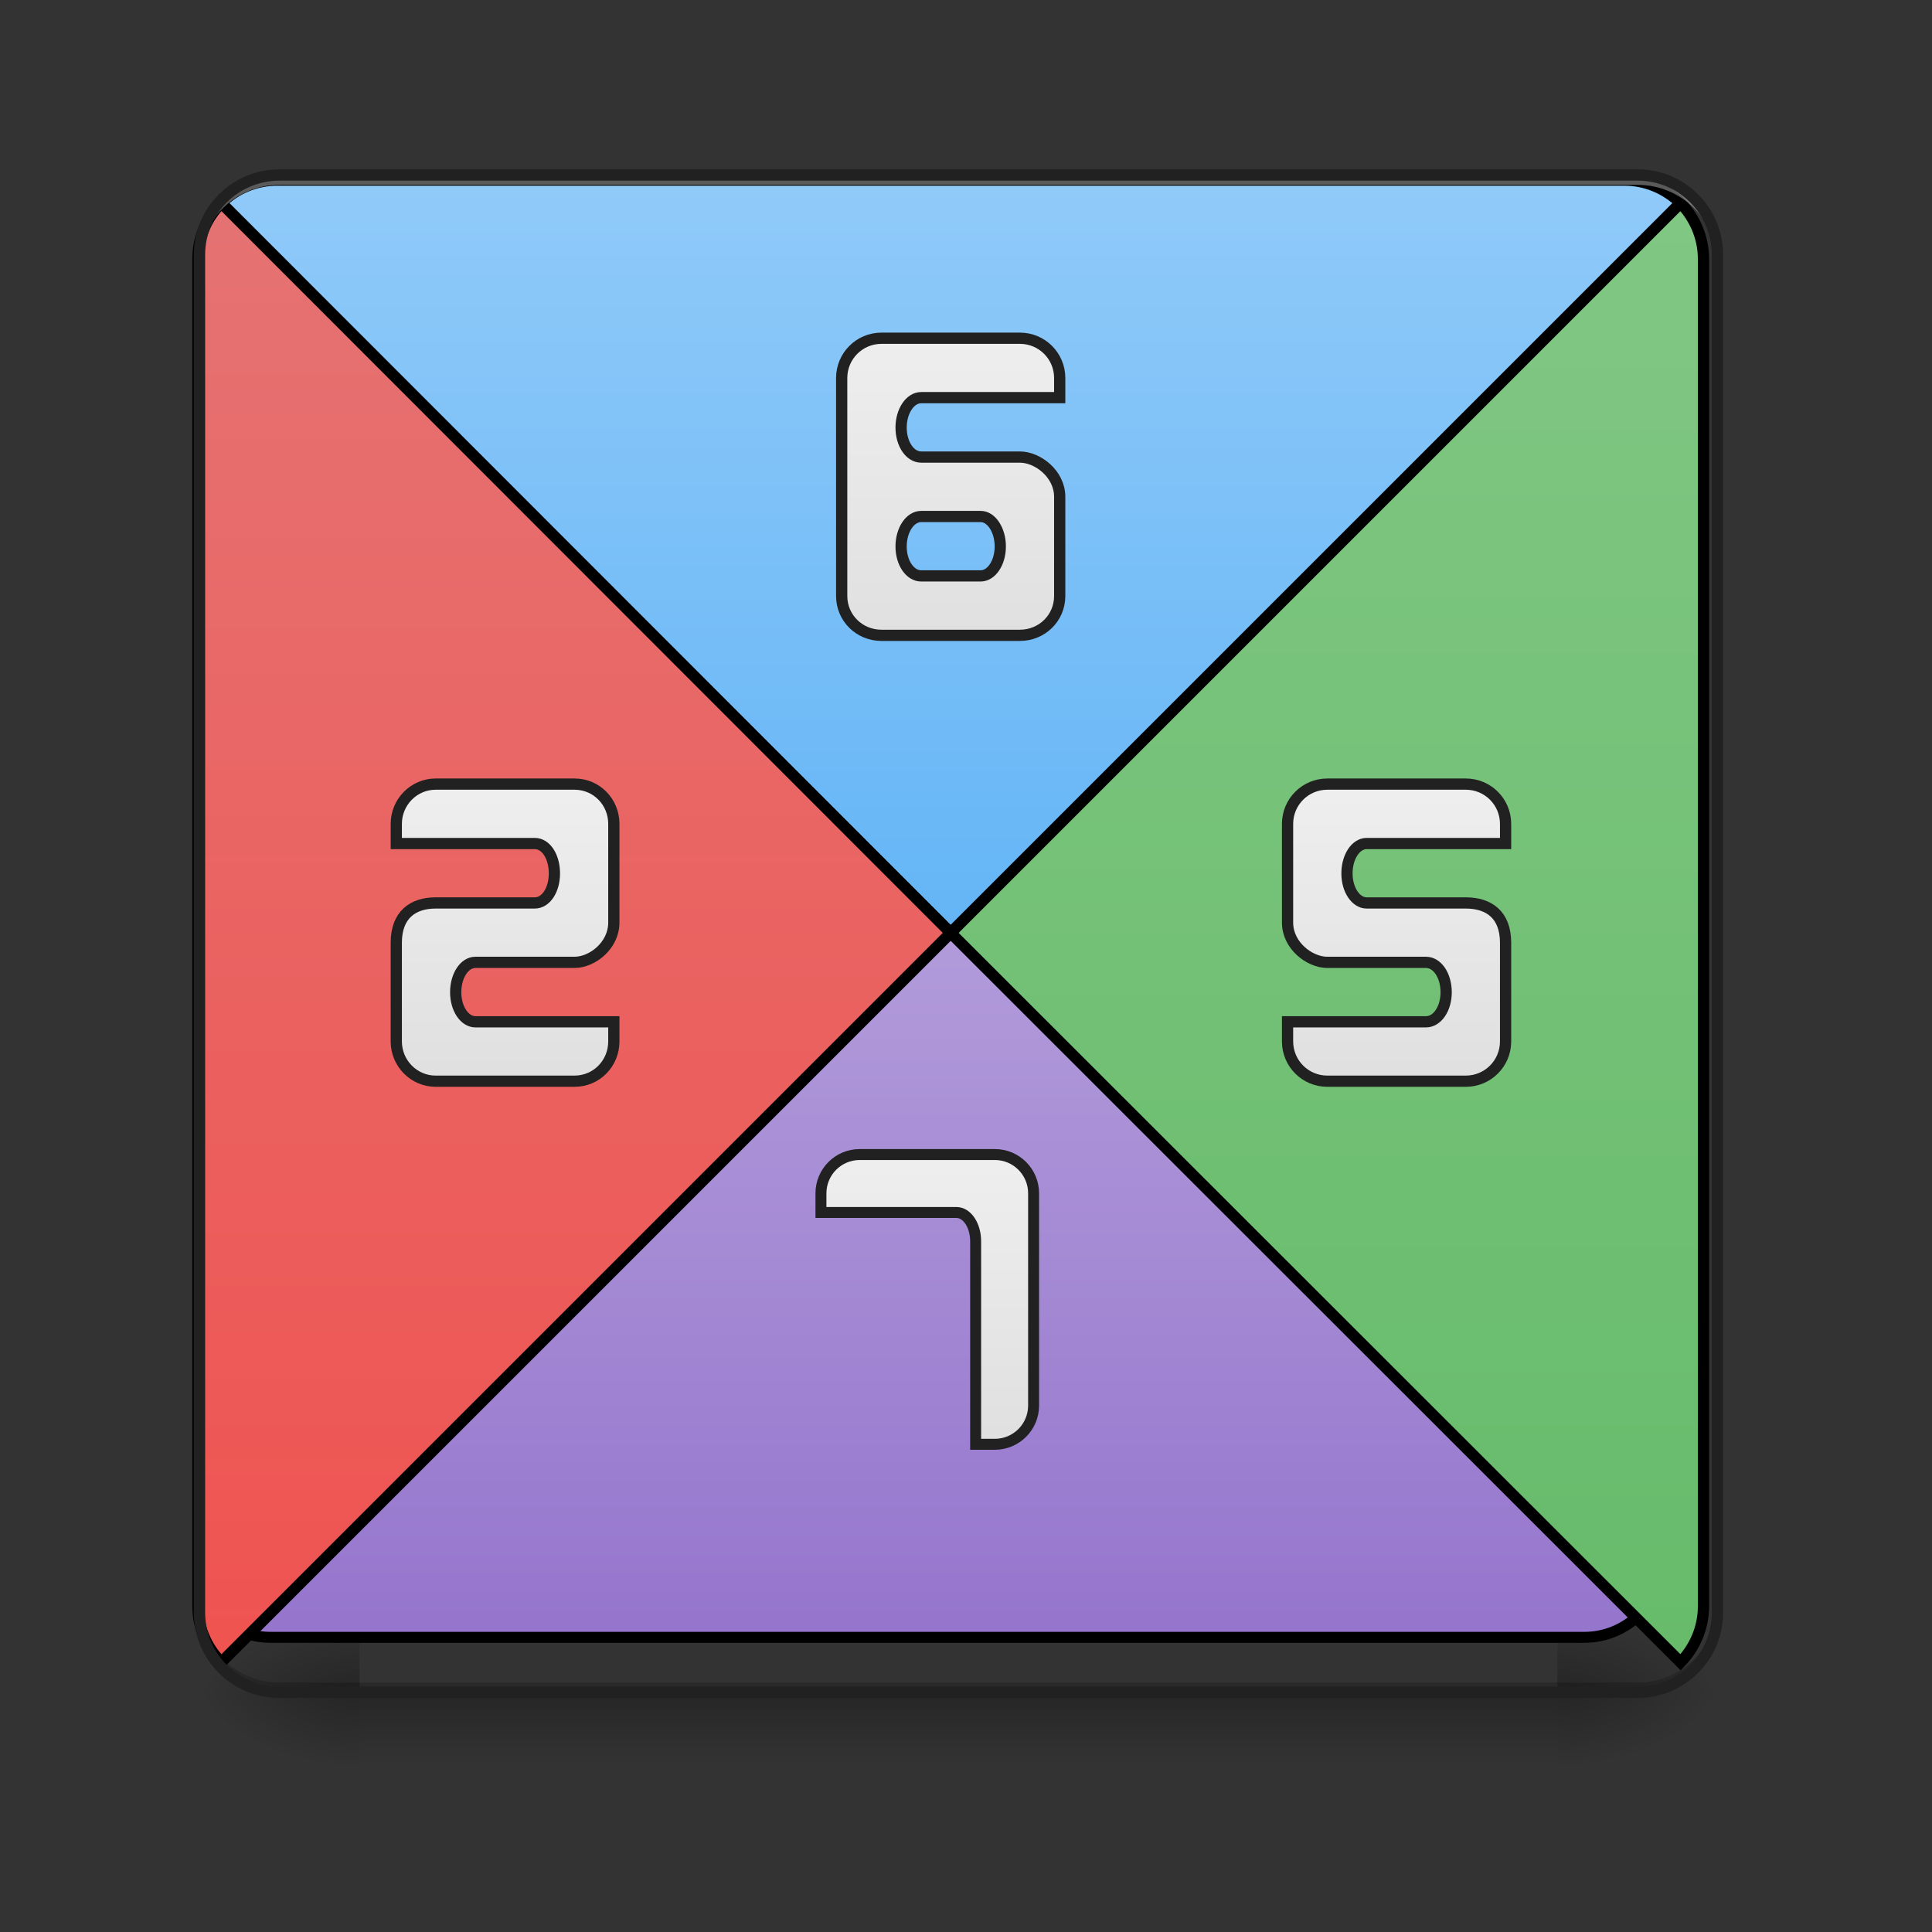 <?xml version="1.0" encoding="UTF-8"?>
<svg xmlns="http://www.w3.org/2000/svg" xmlns:xlink="http://www.w3.org/1999/xlink" width="16pt" height="16pt" viewBox="0 0 16 16" version="1.1">
<rect x="0" y="0" width="16" height="16" fill="#333333" stroke="none"/>
<defs>
<linearGradient id="linear0" gradientUnits="userSpaceOnUse" x1="254" y1="233.5" x2="254" y2="254.667" gradientTransform="matrix(0.031,0,0,0.031,-0,6.719)">
<stop offset="0" style="stop-color:rgb(0%,0%,0%);stop-opacity:0.275;"/>
<stop offset="1" style="stop-color:rgb(0%,0%,0%);stop-opacity:0;"/>
</linearGradient>
<radialGradient id="radial0" gradientUnits="userSpaceOnUse" cx="450.909" cy="189.579" fx="450.909" fy="189.579" r="21.167" gradientTransform="matrix(0,-0.039,-0.07,-0,26.065,31.798)">
<stop offset="0" style="stop-color:rgb(0%,0%,0%);stop-opacity:0.314;"/>
<stop offset="0.222" style="stop-color:rgb(0%,0%,0%);stop-opacity:0.275;"/>
<stop offset="1" style="stop-color:rgb(0%,0%,0%);stop-opacity:0;"/>
</radialGradient>
<radialGradient id="radial1" gradientUnits="userSpaceOnUse" cx="450.909" cy="189.579" fx="450.909" fy="189.579" r="21.167" gradientTransform="matrix(-0,0.039,0.07,0,-10.189,-3.764)">
<stop offset="0" style="stop-color:rgb(0%,0%,0%);stop-opacity:0.314;"/>
<stop offset="0.222" style="stop-color:rgb(0%,0%,0%);stop-opacity:0.275;"/>
<stop offset="1" style="stop-color:rgb(0%,0%,0%);stop-opacity:0;"/>
</radialGradient>
<radialGradient id="radial2" gradientUnits="userSpaceOnUse" cx="450.909" cy="189.579" fx="450.909" fy="189.579" r="21.167" gradientTransform="matrix(-0,-0.039,0.07,-0,-10.189,31.798)">
<stop offset="0" style="stop-color:rgb(0%,0%,0%);stop-opacity:0.314;"/>
<stop offset="0.222" style="stop-color:rgb(0%,0%,0%);stop-opacity:0.275;"/>
<stop offset="1" style="stop-color:rgb(0%,0%,0%);stop-opacity:0;"/>
</radialGradient>
<radialGradient id="radial3" gradientUnits="userSpaceOnUse" cx="450.909" cy="189.579" fx="450.909" fy="189.579" r="21.167" gradientTransform="matrix(0,0.039,-0.07,0,26.065,-3.764)">
<stop offset="0" style="stop-color:rgb(0%,0%,0%);stop-opacity:0.314;"/>
<stop offset="0.222" style="stop-color:rgb(0%,0%,0%);stop-opacity:0.275;"/>
<stop offset="1" style="stop-color:rgb(0%,0%,0%);stop-opacity:0;"/>
</radialGradient>
<linearGradient id="linear1" gradientUnits="userSpaceOnUse" x1="169.333" y1="233.5" x2="169.333" y2="32.417" gradientTransform="matrix(3.78,0,0,3.78,0,812.598)">
<stop offset="0" style="stop-color:rgb(58.431%,45.882%,80.392%);stop-opacity:1;"/>
<stop offset="1" style="stop-color:rgb(70.196%,61.569%,85.882%);stop-opacity:1;"/>
</linearGradient>
<linearGradient id="linear2" gradientUnits="userSpaceOnUse" x1="254" y1="32.416" x2="254" y2="233.5" gradientTransform="matrix(1,0,0,-1,0,64.833)">
<stop offset="0" style="stop-color:rgb(39.216%,70.98%,96.471%);stop-opacity:1;"/>
<stop offset="1" style="stop-color:rgb(56.471%,79.216%,97.647%);stop-opacity:1;"/>
</linearGradient>
<linearGradient id="linear3" gradientUnits="userSpaceOnUse" x1="455.083" y1="222.916" x2="52.917" y2="222.916" gradientTransform="matrix(0,1,1,0,221.584,-221.583)">
<stop offset="0" style="stop-color:rgb(40%,73.333%,41.569%);stop-opacity:1;"/>
<stop offset="1" style="stop-color:rgb(50.588%,78.039%,51.765%);stop-opacity:1;"/>
</linearGradient>
<linearGradient id="linear4" gradientUnits="userSpaceOnUse" x1="455.083" y1="212.333" x2="52.917" y2="212.333" gradientTransform="matrix(0,1,-1,0,286.416,-221.583)">
<stop offset="0" style="stop-color:rgb(93.725%,32.549%,31.373%);stop-opacity:1;"/>
<stop offset="1" style="stop-color:rgb(89.804%,45.098%,45.098%);stop-opacity:1;"/>
</linearGradient>
<linearGradient id="linear5" gradientUnits="userSpaceOnUse" x1="132.292" y1="69.458" x2="132.292" y2="-4.625" >
<stop offset="0" style="stop-color:rgb(87.843%,87.843%,87.843%);stop-opacity:1;"/>
<stop offset="1" style="stop-color:rgb(93.333%,93.333%,93.333%);stop-opacity:1;"/>
</linearGradient>
<linearGradient id="linear6" gradientUnits="userSpaceOnUse" x1="132.292" y1="69.458" x2="132.292" y2="-4.625" gradientTransform="matrix(-1,0,0,1,508,0)">
<stop offset="0" style="stop-color:rgb(87.843%,87.843%,87.843%);stop-opacity:1;"/>
<stop offset="1" style="stop-color:rgb(93.333%,93.333%,93.333%);stop-opacity:1;"/>
</linearGradient>
<linearGradient id="linear7" gradientUnits="userSpaceOnUse" x1="254" y1="-46.958" x2="254" y2="-126.333" >
<stop offset="0" style="stop-color:rgb(87.843%,87.843%,87.843%);stop-opacity:1;"/>
<stop offset="1" style="stop-color:rgb(93.333%,93.333%,93.333%);stop-opacity:1;"/>
</linearGradient>
<linearGradient id="linear8" gradientUnits="userSpaceOnUse" x1="132.292" y1="69.458" x2="132.292" y2="-4.625" gradientTransform="matrix(3.78,0,0,3.78,450,1222.598)">
<stop offset="0" style="stop-color:rgb(87.843%,87.843%,87.843%);stop-opacity:1;"/>
<stop offset="1" style="stop-color:rgb(93.333%,93.333%,93.333%);stop-opacity:1;"/>
</linearGradient>
</defs>
<g id="surface1">
<path style=" stroke:none;fill-rule:nonzero;fill:url(#linear0);" d="M 2.977 13.969 L 12.898 13.969 L 12.898 14.703 L 2.977 14.703 Z M 2.977 13.969 "/>
<path style=" stroke:none;fill-rule:nonzero;fill:url(#radial0);" d="M 12.898 14.016 L 14.223 14.016 L 14.223 13.355 L 12.898 13.355 Z M 12.898 14.016 "/>
<path style=" stroke:none;fill-rule:nonzero;fill:url(#radial1);" d="M 2.977 14.016 L 1.652 14.016 L 1.652 14.68 L 2.977 14.68 Z M 2.977 14.016 "/>
<path style=" stroke:none;fill-rule:nonzero;fill:url(#radial2);" d="M 2.977 14.016 L 1.652 14.016 L 1.652 13.355 L 2.977 13.355 Z M 2.977 14.016 "/>
<path style=" stroke:none;fill-rule:nonzero;fill:url(#radial3);" d="M 12.898 14.016 L 14.223 14.016 L 14.223 14.68 L 12.898 14.68 Z M 12.898 14.016 "/>
<path style="fill-rule:nonzero;fill:url(#linear1);stroke-width:11.339;stroke-linecap:round;stroke-linejoin:miter;stroke:rgb(0%,0%,0%);stroke-opacity:1;stroke-miterlimit:4;" d="M 959.908 935.344 L 223.443 1671.809 C 237.615 1685.981 257.928 1694.956 280.131 1694.956 L 1640.158 1694.956 C 1662.361 1694.956 1682.202 1685.981 1696.846 1671.809 Z M 959.908 935.344 " transform="matrix(0.008,0,0,0.008,0,0)"/>
<path style="fill-rule:nonzero;fill:url(#linear2);stroke-width:3;stroke-linecap:round;stroke-linejoin:miter;stroke:rgb(0%,0%,0%);stroke-opacity:1;stroke-miterlimit:4;" d="M 253.976 32.476 L 59.119 -162.505 C 62.869 -166.255 68.243 -168.629 74.118 -168.629 L 433.959 -168.629 C 439.833 -168.629 445.082 -166.255 448.957 -162.505 Z M 253.976 32.476 " transform="matrix(0.031,0,0,0.031,0,6.719)"/>
<path style="fill-rule:nonzero;fill:url(#linear3);stroke-width:3;stroke-linecap:round;stroke-linejoin:miter;stroke:rgb(0%,0%,0%);stroke-opacity:1;stroke-miterlimit:4;" d="M 253.976 32.476 L 448.957 -162.505 C 452.707 -158.63 455.082 -153.381 455.082 -147.506 L 455.082 212.334 C 455.082 218.209 452.707 223.458 448.957 227.333 Z M 253.976 32.476 " transform="matrix(0.031,0,0,0.031,0,6.719)"/>
<path style="fill-rule:nonzero;fill:url(#linear4);stroke-width:3;stroke-linecap:round;stroke-linejoin:miter;stroke:rgb(0%,0%,0%);stroke-opacity:1;stroke-miterlimit:4;" d="M 253.976 32.476 L 59.119 -162.505 C 55.245 -158.63 52.87 -153.381 52.87 -147.506 L 52.87 212.334 C 52.87 218.209 55.245 223.458 59.119 227.333 Z M 253.976 32.476 " transform="matrix(0.031,0,0,0.031,0,6.719)"/>
<path style=" stroke:none;fill-rule:nonzero;fill:rgb(0%,0%,0%);fill-opacity:0.196;" d="M 2.316 14.016 C 1.949 14.016 1.652 13.723 1.652 13.355 L 1.652 13.273 C 1.652 13.641 1.949 13.934 2.316 13.934 L 13.562 13.934 C 13.926 13.934 14.223 13.641 14.223 13.273 L 14.223 13.355 C 14.223 13.723 13.926 14.016 13.562 14.016 Z M 2.316 14.016 "/>
<path style=" stroke:none;fill-rule:nonzero;fill:rgb(90.196%,90.196%,90.196%);fill-opacity:0.392;" d="M 2.316 1.449 C 1.949 1.449 1.652 1.742 1.652 2.109 L 1.652 2.191 C 1.652 1.824 1.949 1.531 2.316 1.531 L 13.562 1.531 C 13.926 1.531 14.223 1.824 14.223 2.191 L 14.223 2.109 C 14.223 1.742 13.926 1.449 13.562 1.449 Z M 2.316 1.449 "/>
<path style=" stroke:none;fill-rule:nonzero;fill:rgb(12.941%,12.941%,12.941%);fill-opacity:1;" d="M 2.316 1.402 C 1.922 1.402 1.605 1.719 1.605 2.109 L 1.605 13.355 C 1.605 13.746 1.922 14.062 2.316 14.062 L 13.562 14.062 C 13.953 14.062 14.27 13.746 14.27 13.355 L 14.27 2.109 C 14.27 1.719 13.953 1.402 13.562 1.402 Z M 2.316 1.496 L 13.562 1.496 C 13.902 1.496 14.176 1.77 14.176 2.109 L 14.176 13.355 C 14.176 13.695 13.902 13.969 13.562 13.969 L 2.316 13.969 C 1.973 13.969 1.699 13.695 1.699 13.355 L 1.699 2.109 C 1.699 1.77 1.973 1.496 2.316 1.496 Z M 2.316 1.496 "/>
<path style="fill-rule:nonzero;fill:url(#linear5);stroke-width:3;stroke-linecap:round;stroke-linejoin:miter;stroke:rgb(12.941%,12.941%,12.941%);stroke-opacity:1;stroke-miterlimit:4;" d="M 153.485 -7.27 C 159.36 -7.27 163.984 -2.52 163.984 3.354 L 163.984 29.727 C 163.984 35.851 158.235 40.351 153.485 40.351 L 126.988 40.351 C 124.113 40.351 121.738 43.85 121.738 48.35 C 121.738 52.724 124.113 56.224 126.988 56.224 L 163.984 56.224 L 163.984 61.474 C 163.984 67.348 159.36 72.098 153.485 72.098 L 116.364 72.098 C 110.614 72.098 105.865 67.348 105.865 61.474 L 105.865 35.101 C 105.865 27.602 110.364 24.477 116.364 24.477 L 142.861 24.477 C 145.861 24.477 148.111 20.977 148.111 16.603 C 148.111 12.103 145.861 8.604 142.861 8.604 L 105.865 8.604 L 105.865 3.354 C 105.865 -2.52 110.614 -7.27 116.364 -7.27 Z M 153.485 -7.27 " transform="matrix(0.031,0,0,0.031,0,6.719)"/>
<path style="fill-rule:nonzero;fill:url(#linear6);stroke-width:3;stroke-linecap:round;stroke-linejoin:miter;stroke:rgb(12.941%,12.941%,12.941%);stroke-opacity:1;stroke-miterlimit:4;" d="M 354.591 -7.27 C 348.717 -7.27 343.967 -2.52 343.967 3.354 L 343.967 29.727 C 343.967 35.851 349.842 40.351 354.591 40.351 L 380.964 40.351 C 383.963 40.351 386.338 43.85 386.338 48.35 C 386.338 52.724 383.963 56.224 380.964 56.224 L 343.967 56.224 L 343.967 61.474 C 343.967 67.348 348.717 72.098 354.591 72.098 L 391.588 72.098 C 397.462 72.098 402.212 67.348 402.212 61.474 L 402.212 35.101 C 402.212 27.602 397.712 24.477 391.588 24.477 L 365.09 24.477 C 362.215 24.477 359.841 20.977 359.841 16.603 C 359.841 12.103 362.215 8.604 365.09 8.604 L 402.212 8.604 L 402.212 3.354 C 402.212 -2.52 397.462 -7.27 391.588 -7.27 Z M 354.591 -7.27 " transform="matrix(0.031,0,0,0.031,0,6.719)"/>
<path style="fill-rule:nonzero;fill:url(#linear7);stroke-width:3;stroke-linecap:round;stroke-linejoin:miter;stroke:rgb(12.941%,12.941%,12.941%);stroke-opacity:1;stroke-miterlimit:4;" d="M 272.474 -47.016 C 278.348 -47.016 283.098 -51.641 283.098 -57.515 L 283.098 -84.013 C 283.098 -90.137 277.224 -94.636 272.474 -94.636 L 246.101 -94.636 C 243.102 -94.636 240.727 -98.136 240.727 -102.511 C 240.727 -106.885 243.102 -110.51 246.101 -110.51 L 283.098 -110.51 L 283.098 -115.759 C 283.098 -121.634 278.348 -126.383 272.474 -126.383 L 235.478 -126.383 C 229.603 -126.383 224.854 -121.634 224.854 -115.759 L 224.854 -57.515 C 224.854 -51.641 229.603 -47.016 235.478 -47.016 Z M 261.975 -62.89 L 246.101 -62.89 C 243.102 -62.89 240.727 -66.389 240.727 -70.764 C 240.727 -75.138 243.102 -78.763 246.101 -78.763 L 261.975 -78.763 C 264.85 -78.763 267.224 -75.138 267.224 -70.764 C 267.224 -66.389 264.85 -62.89 261.975 -62.89 Z M 261.975 -62.89 " transform="matrix(0.031,0,0,0.031,0,6.719)"/>
<path style="fill-rule:nonzero;fill:url(#linear8);stroke-width:11.339;stroke-linecap:round;stroke-linejoin:miter;stroke:rgb(12.941%,12.941%,12.941%);stroke-opacity:1;stroke-miterlimit:4;" d="M 889.994 1195.162 C 867.791 1195.162 849.84 1213.113 849.84 1235.315 L 849.84 1255.156 L 990.142 1255.156 C 1001.007 1255.156 1009.982 1268.383 1009.982 1284.917 L 1009.982 1495.133 L 1029.823 1495.133 C 1052.026 1495.133 1069.977 1477.182 1069.977 1454.979 L 1069.977 1235.315 C 1069.977 1213.113 1052.026 1195.162 1029.823 1195.162 Z M 889.994 1195.162 " transform="matrix(0.008,0,0,0.008,0,0)"/>
</g>
</svg>
